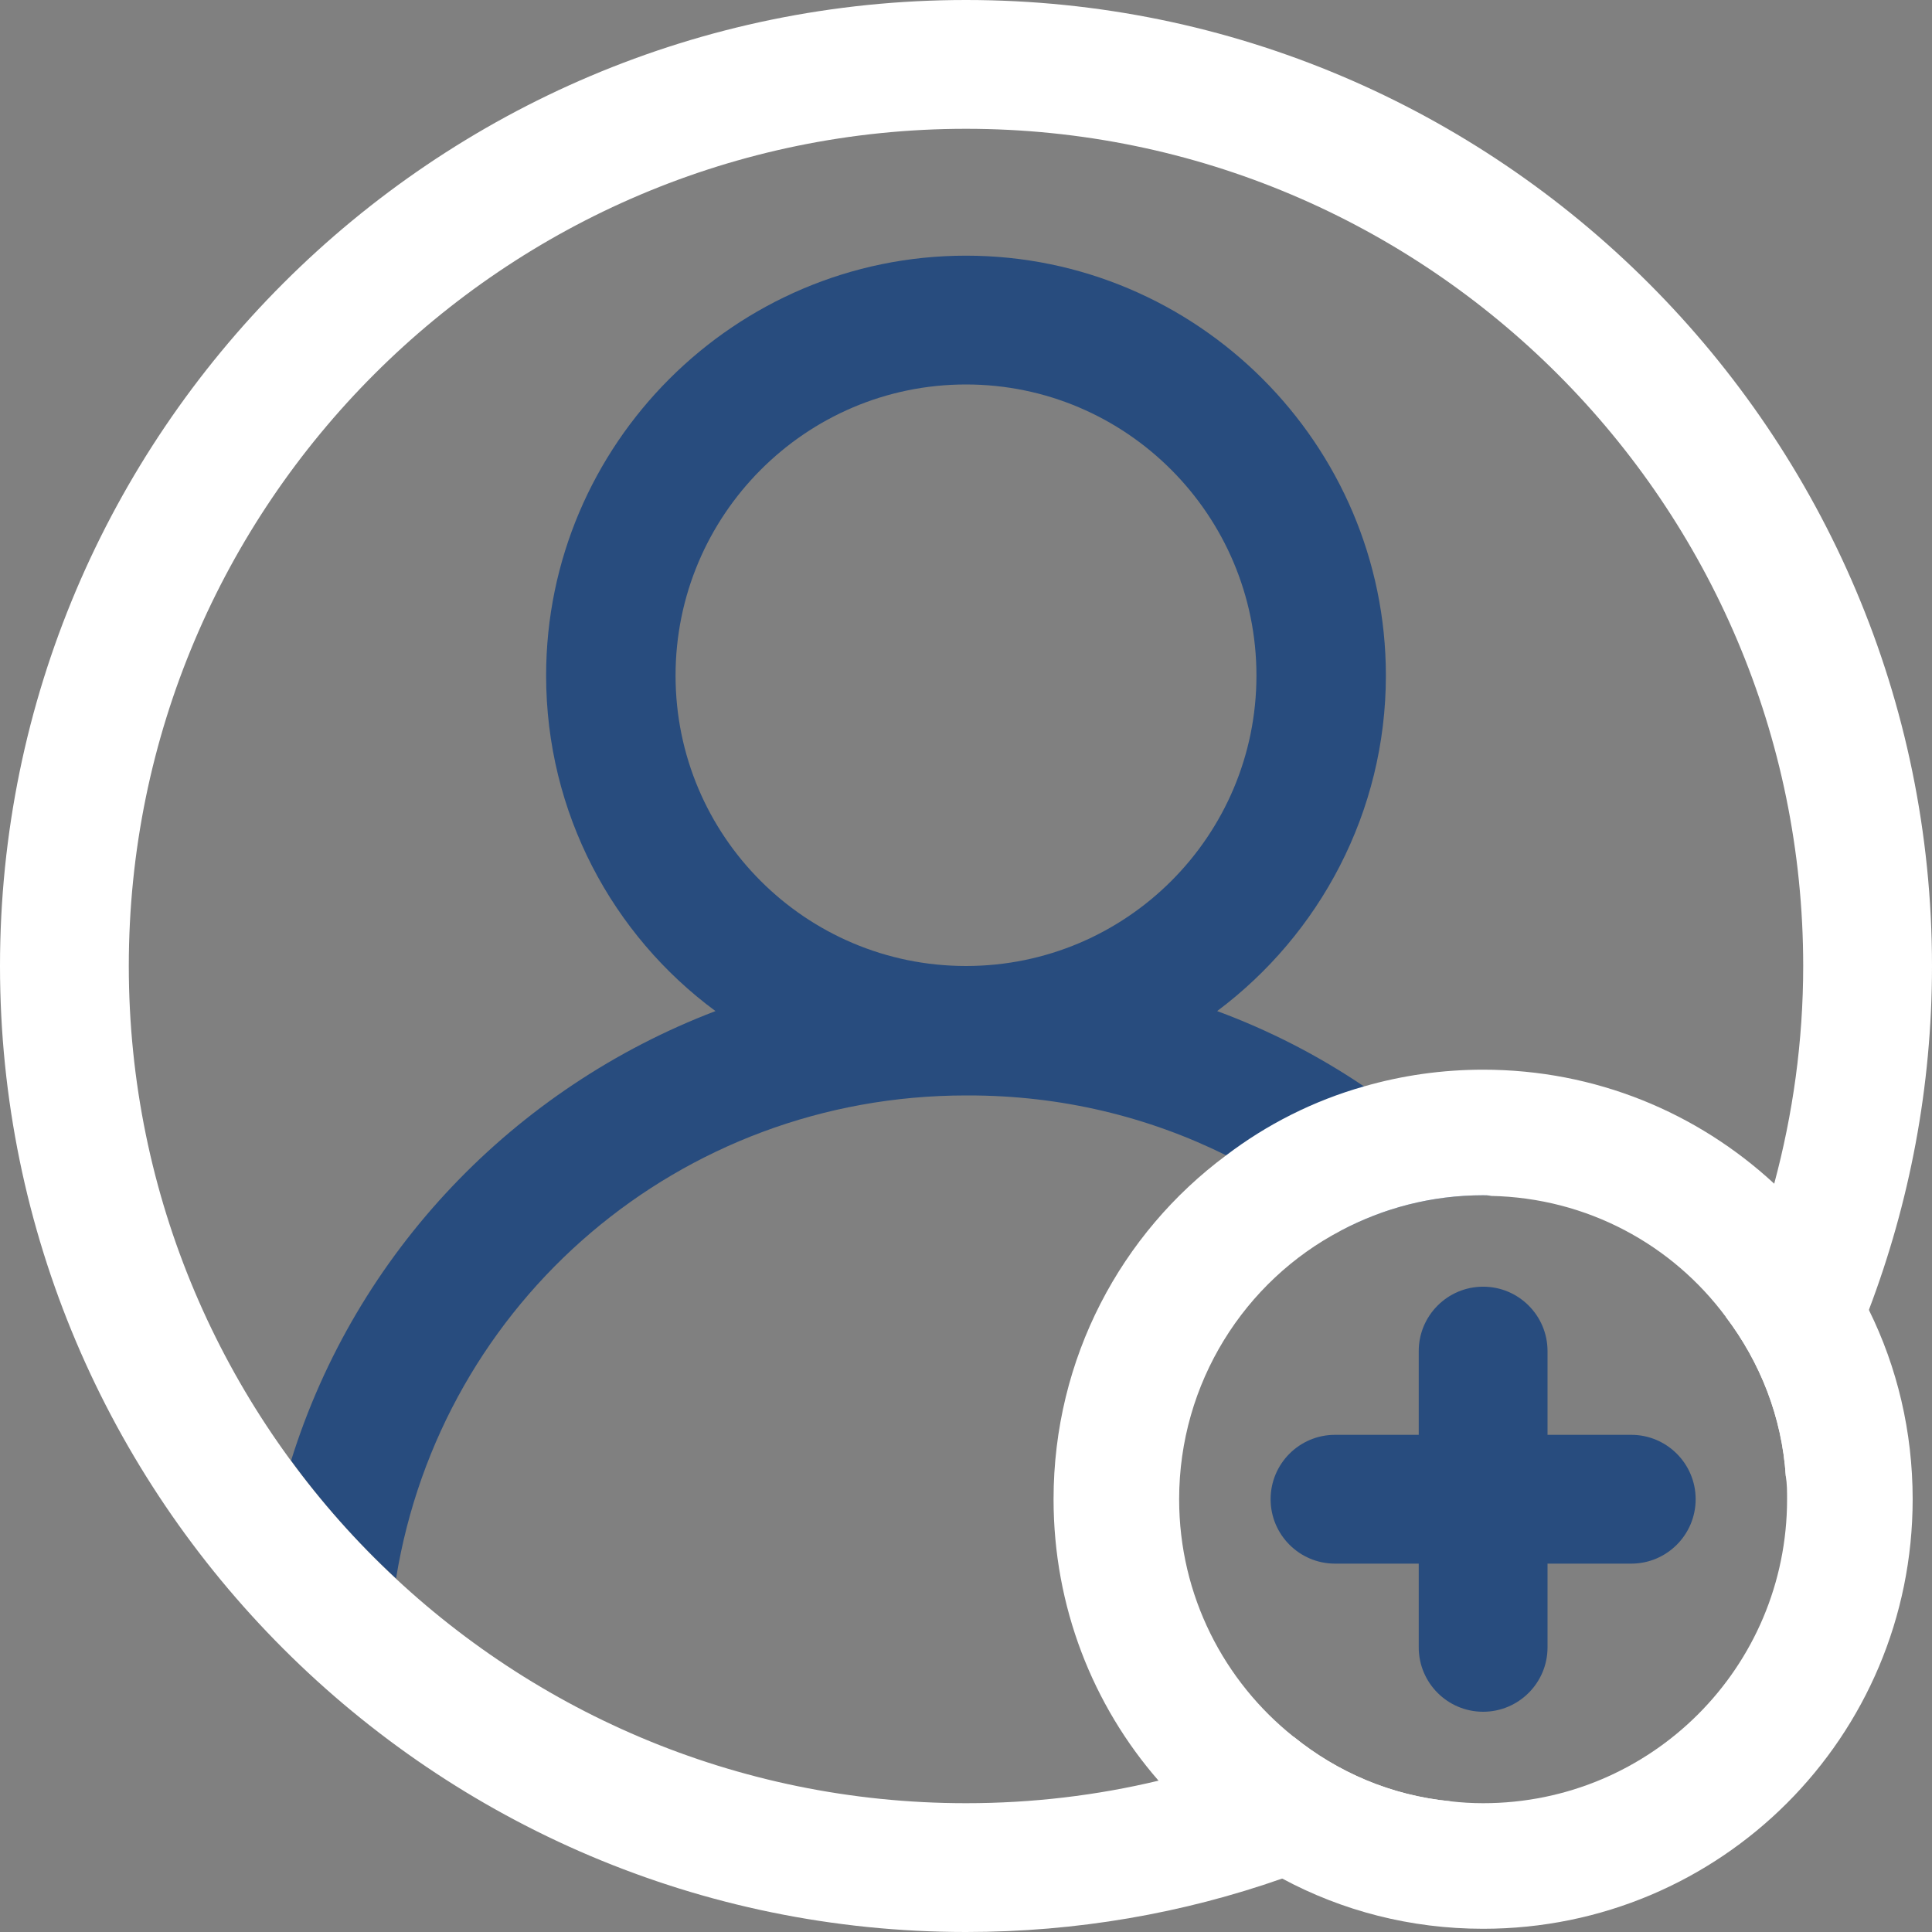 <svg width="87" height="87" viewBox="0 0 87 87" fill="none" xmlns="http://www.w3.org/2000/svg">
<rect x="0" y="0" width="87" height="87" fill="#808080" stroke="none"/>
<path d="M61.422 48.923C59.363 47.531 57.159 46.4 54.81 45.53C59.421 42.079 62.408 36.569 62.408 30.421C62.408 20.01 53.911 11.513 43.5 11.513C33.089 11.513 24.592 20.01 24.592 30.421C24.592 36.598 27.579 42.108 32.219 45.53C23.171 48.981 16.037 56.376 13.108 65.772C14.5 67.686 16.095 69.484 17.835 71.079C19.865 58.58 30.624 49.329 43.5 49.329H43.616C47.792 49.329 51.707 50.286 55.216 52.026C57.072 52.954 58.812 54.085 60.378 55.419C62.292 54.404 64.467 53.824 66.787 53.824C66.903 53.824 67.019 53.824 67.135 53.853C65.453 51.997 63.539 50.344 61.422 48.923ZM43.5 43.5C36.279 43.5 30.421 37.642 30.421 30.421C30.421 23.2 36.279 17.313 43.5 17.313C50.721 17.313 56.579 23.2 56.579 30.421C56.579 37.642 50.721 43.5 43.5 43.5Z" fill="#284C7E"/>
<path d="M43.5 0C19.517 0 0 19.517 0 43.5C0 67.483 19.517 87 43.5 87C48.488 87 53.273 86.159 57.739 84.593C60.407 83.694 62.93 82.505 65.308 81.113C62.64 80.852 60.233 79.808 58.261 78.213C56.318 79.025 54.288 79.692 52.171 80.185C49.387 80.852 46.487 81.2 43.5 81.2C22.707 81.2 5.8 64.293 5.8 43.5C5.8 22.707 22.707 5.8 43.5 5.8C64.293 5.8 81.2 22.707 81.2 43.5C81.2 46.893 80.736 50.17 79.895 53.302C79.344 55.39 78.619 57.391 77.72 59.305C79.257 61.335 80.243 63.8 80.417 66.468C81.896 64.119 83.143 61.625 84.158 58.986C85.985 54.172 87 48.952 87 43.5C87 19.517 67.483 0 43.5 0Z" fill="white"/>
<path d="M73.457 64.612H69.687V60.842C69.687 59.241 68.388 57.941 66.787 57.941C65.186 57.941 63.887 59.241 63.887 60.842V64.612H60.117C58.516 64.612 57.217 65.911 57.217 67.511C57.217 69.112 58.516 70.412 60.117 70.412H63.887V74.181C63.887 75.782 65.186 77.082 66.787 77.082C68.388 77.082 69.687 75.782 69.687 74.181V70.412H73.457C75.058 70.412 76.357 69.112 76.357 67.511C76.357 65.911 75.058 64.612 73.457 64.612Z" fill="#284C7E"/>
<path d="M84.157 58.986C83.084 56.811 81.634 54.897 79.894 53.302C76.443 50.112 71.861 48.169 66.786 48.169C64.93 48.169 63.132 48.43 61.421 48.923C59.159 49.561 57.042 50.634 55.215 52.026C50.488 55.535 47.443 61.161 47.443 67.512C47.443 72.355 49.212 76.792 52.17 80.185C53.707 81.983 55.592 83.491 57.738 84.593C60.435 86.043 63.509 86.855 66.786 86.855C77.487 86.855 86.129 78.213 86.129 67.512C86.129 64.467 85.433 61.567 84.157 58.986ZM66.786 81.2C66.293 81.2 65.8 81.171 65.307 81.113C62.639 80.852 60.232 79.808 58.26 78.213C55.128 75.719 53.098 71.862 53.098 67.512C53.098 62.263 56.056 57.681 60.377 55.419C62.291 54.404 64.466 53.824 66.786 53.824C66.902 53.824 67.018 53.824 67.134 53.853C71.484 53.94 75.312 56.057 77.719 59.305C79.256 61.335 80.242 63.8 80.416 66.468C80.474 66.816 80.474 67.164 80.474 67.512C80.474 75.081 74.355 81.2 66.786 81.2Z" fill="white"/>
</svg>
